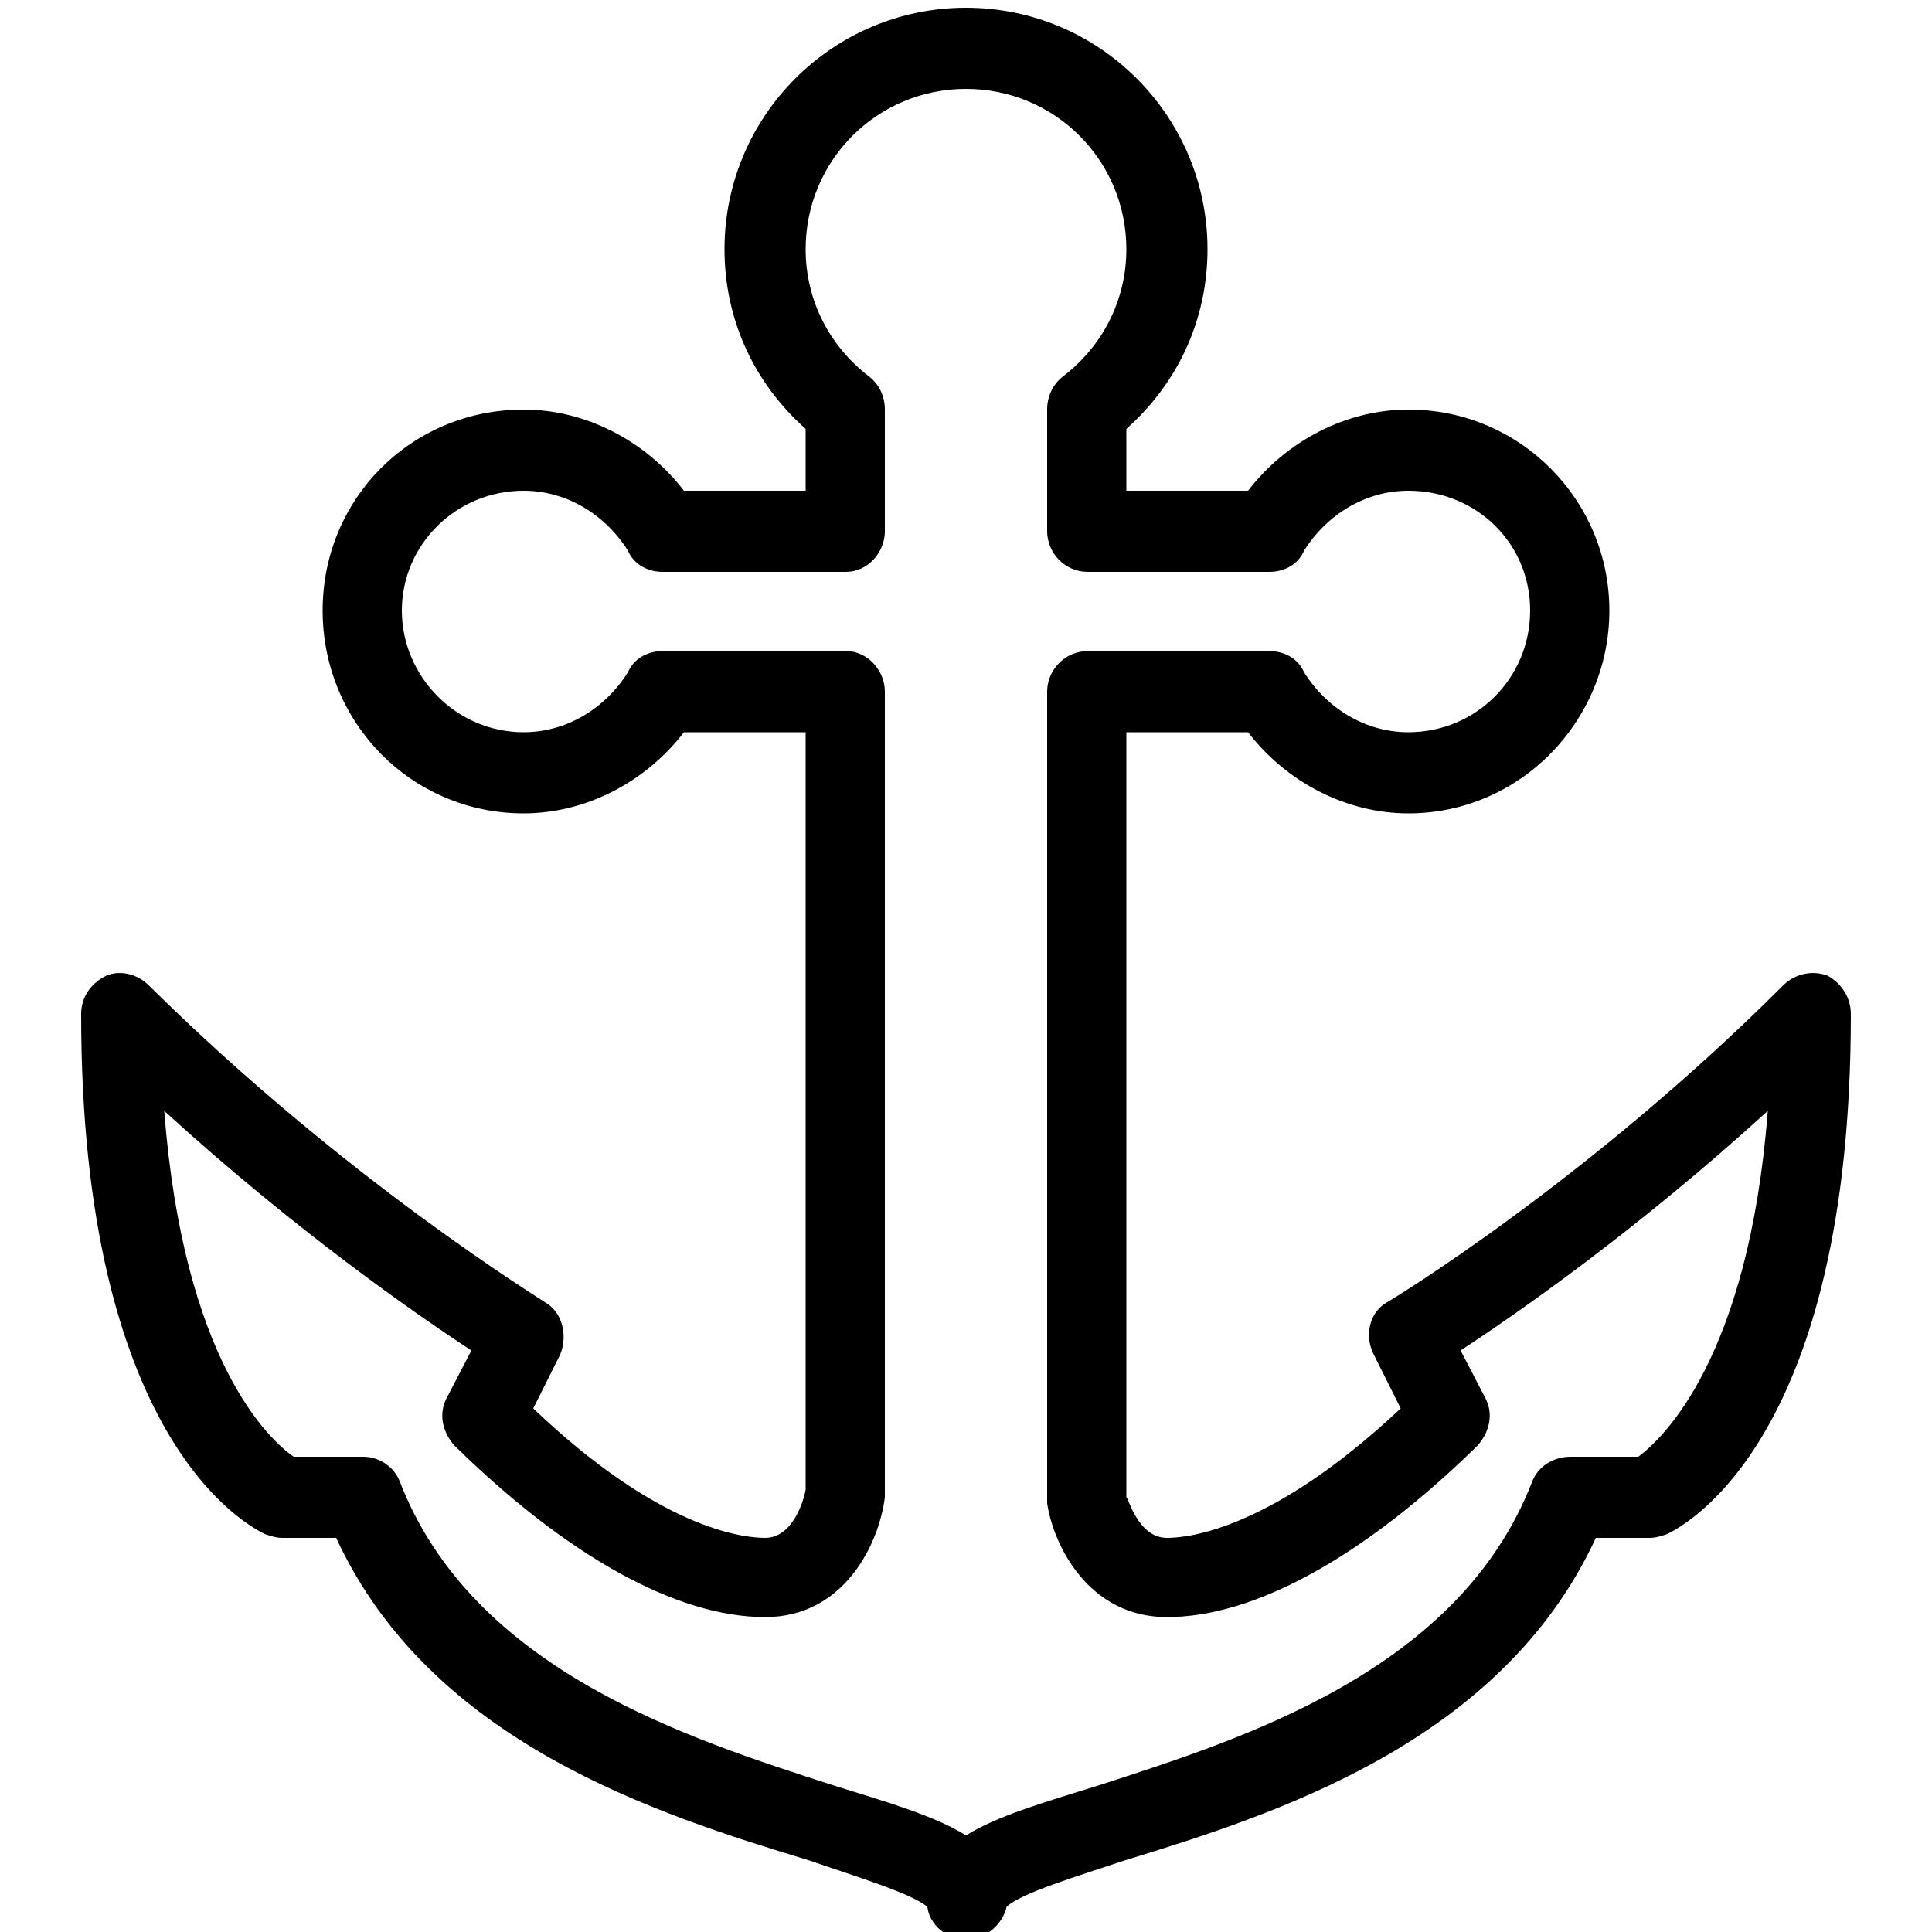  <svg version="1.1" xmlns="http://www.w3.org/2000/svg" width="32" height="32" viewBox="0 0 32 32">  <path d="M16 32.128c-0.32 0-0.608-0.256-0.64-0.544-0.256-0.224-1.216-0.512-1.952-0.768-2.528-0.768-6.272-1.952-7.84-5.344h-0.896c-0.096 0-0.192-0.032-0.288-0.064-0.32-0.16-3.040-1.6-3.040-8.608 0-0.288 0.16-0.512 0.416-0.64 0.224-0.096 0.512-0.032 0.704 0.16 3.264 3.232 6.528 5.216 6.56 5.248 0.288 0.16 0.384 0.544 0.256 0.864l-0.448 0.896c2.080 1.984 3.456 2.144 3.84 2.144 0.512 0 0.672-0.768 0.672-0.8v-12.544h-2.016c-0.64 0.832-1.632 1.344-2.656 1.344-1.856 0-3.328-1.504-3.328-3.36s1.472-3.328 3.328-3.328c1.024 0 2.016 0.512 2.656 1.344h2.016v-1.024c-0.864-0.768-1.344-1.824-1.344-2.976 0-2.208 1.792-4 4-4s4 1.792 4 4c0 1.152-0.48 2.208-1.344 2.976v1.024h2.016c0.64-0.832 1.632-1.344 2.656-1.344 1.856 0 3.328 1.504 3.328 3.328s-1.472 3.36-3.328 3.36c-1.024 0-2.016-0.512-2.656-1.344h-2.016v12.672c0 0 0 0 0 0 0.032 0 0.192 0.672 0.672 0.672 0.384 0 1.76-0.16 3.872-2.144l-0.448-0.896c-0.16-0.32-0.064-0.704 0.224-0.864 0.064-0.032 3.328-2.016 6.56-5.248 0.192-0.192 0.48-0.256 0.736-0.16 0.224 0.128 0.384 0.352 0.384 0.64 0 7.008-2.72 8.448-3.040 8.608-0.096 0.032-0.192 0.064-0.288 0.064h-0.896c-1.568 3.392-5.312 4.576-7.808 5.344-0.768 0.256-1.728 0.544-1.952 0.768-0.064 0.288-0.352 0.544-0.672 0.544zM4.864 24.128h1.152c0.256 0 0.512 0.16 0.608 0.416 1.216 3.136 4.8 4.256 7.168 5.024 0.928 0.288 1.696 0.512 2.208 0.832 0.512-0.32 1.28-0.544 2.208-0.832 2.368-0.768 5.952-1.888 7.168-5.024 0.096-0.256 0.352-0.416 0.64-0.416h1.12c0.384-0.288 1.824-1.6 2.144-5.728-2.176 1.984-4.16 3.36-5.088 3.968l0.416 0.8c0.128 0.256 0.064 0.544-0.128 0.768-1.856 1.824-3.68 2.848-5.152 2.848-1.312 0-1.888-1.216-1.984-1.888v-13.44c0-0.352 0.288-0.672 0.672-0.672h3.008c0.256 0 0.48 0.128 0.576 0.352 0.384 0.608 1.024 0.992 1.728 0.992 1.12 0 2.016-0.896 2.016-2.016s-0.896-1.984-2.016-1.984c-0.704 0-1.344 0.384-1.728 0.992-0.096 0.224-0.32 0.352-0.576 0.352h-3.008c-0.384 0-0.672-0.32-0.672-0.672v-2.016c0-0.224 0.096-0.416 0.256-0.544 0.672-0.512 1.056-1.28 1.056-2.112 0-1.472-1.184-2.656-2.656-2.656s-2.656 1.184-2.656 2.656c0 0.832 0.384 1.6 1.056 2.112 0.16 0.128 0.256 0.32 0.256 0.544v2.016c0 0.352-0.288 0.672-0.64 0.672h-3.040c-0.256 0-0.48-0.128-0.576-0.352-0.384-0.608-1.024-0.992-1.728-0.992-1.12 0-2.016 0.896-2.016 1.984s0.896 2.016 2.016 2.016c0.704 0 1.344-0.384 1.728-0.992 0.096-0.224 0.32-0.352 0.576-0.352h3.040c0.352 0 0.64 0.32 0.64 0.672v13.344c-0.096 0.768-0.672 1.984-1.984 1.984-1.472 0-3.296-1.024-5.152-2.848-0.192-0.224-0.256-0.512-0.128-0.768l0.416-0.8c-0.928-0.608-2.912-1.984-5.088-3.968 0.32 4.128 1.728 5.44 2.144 5.728z"></path> </svg> 